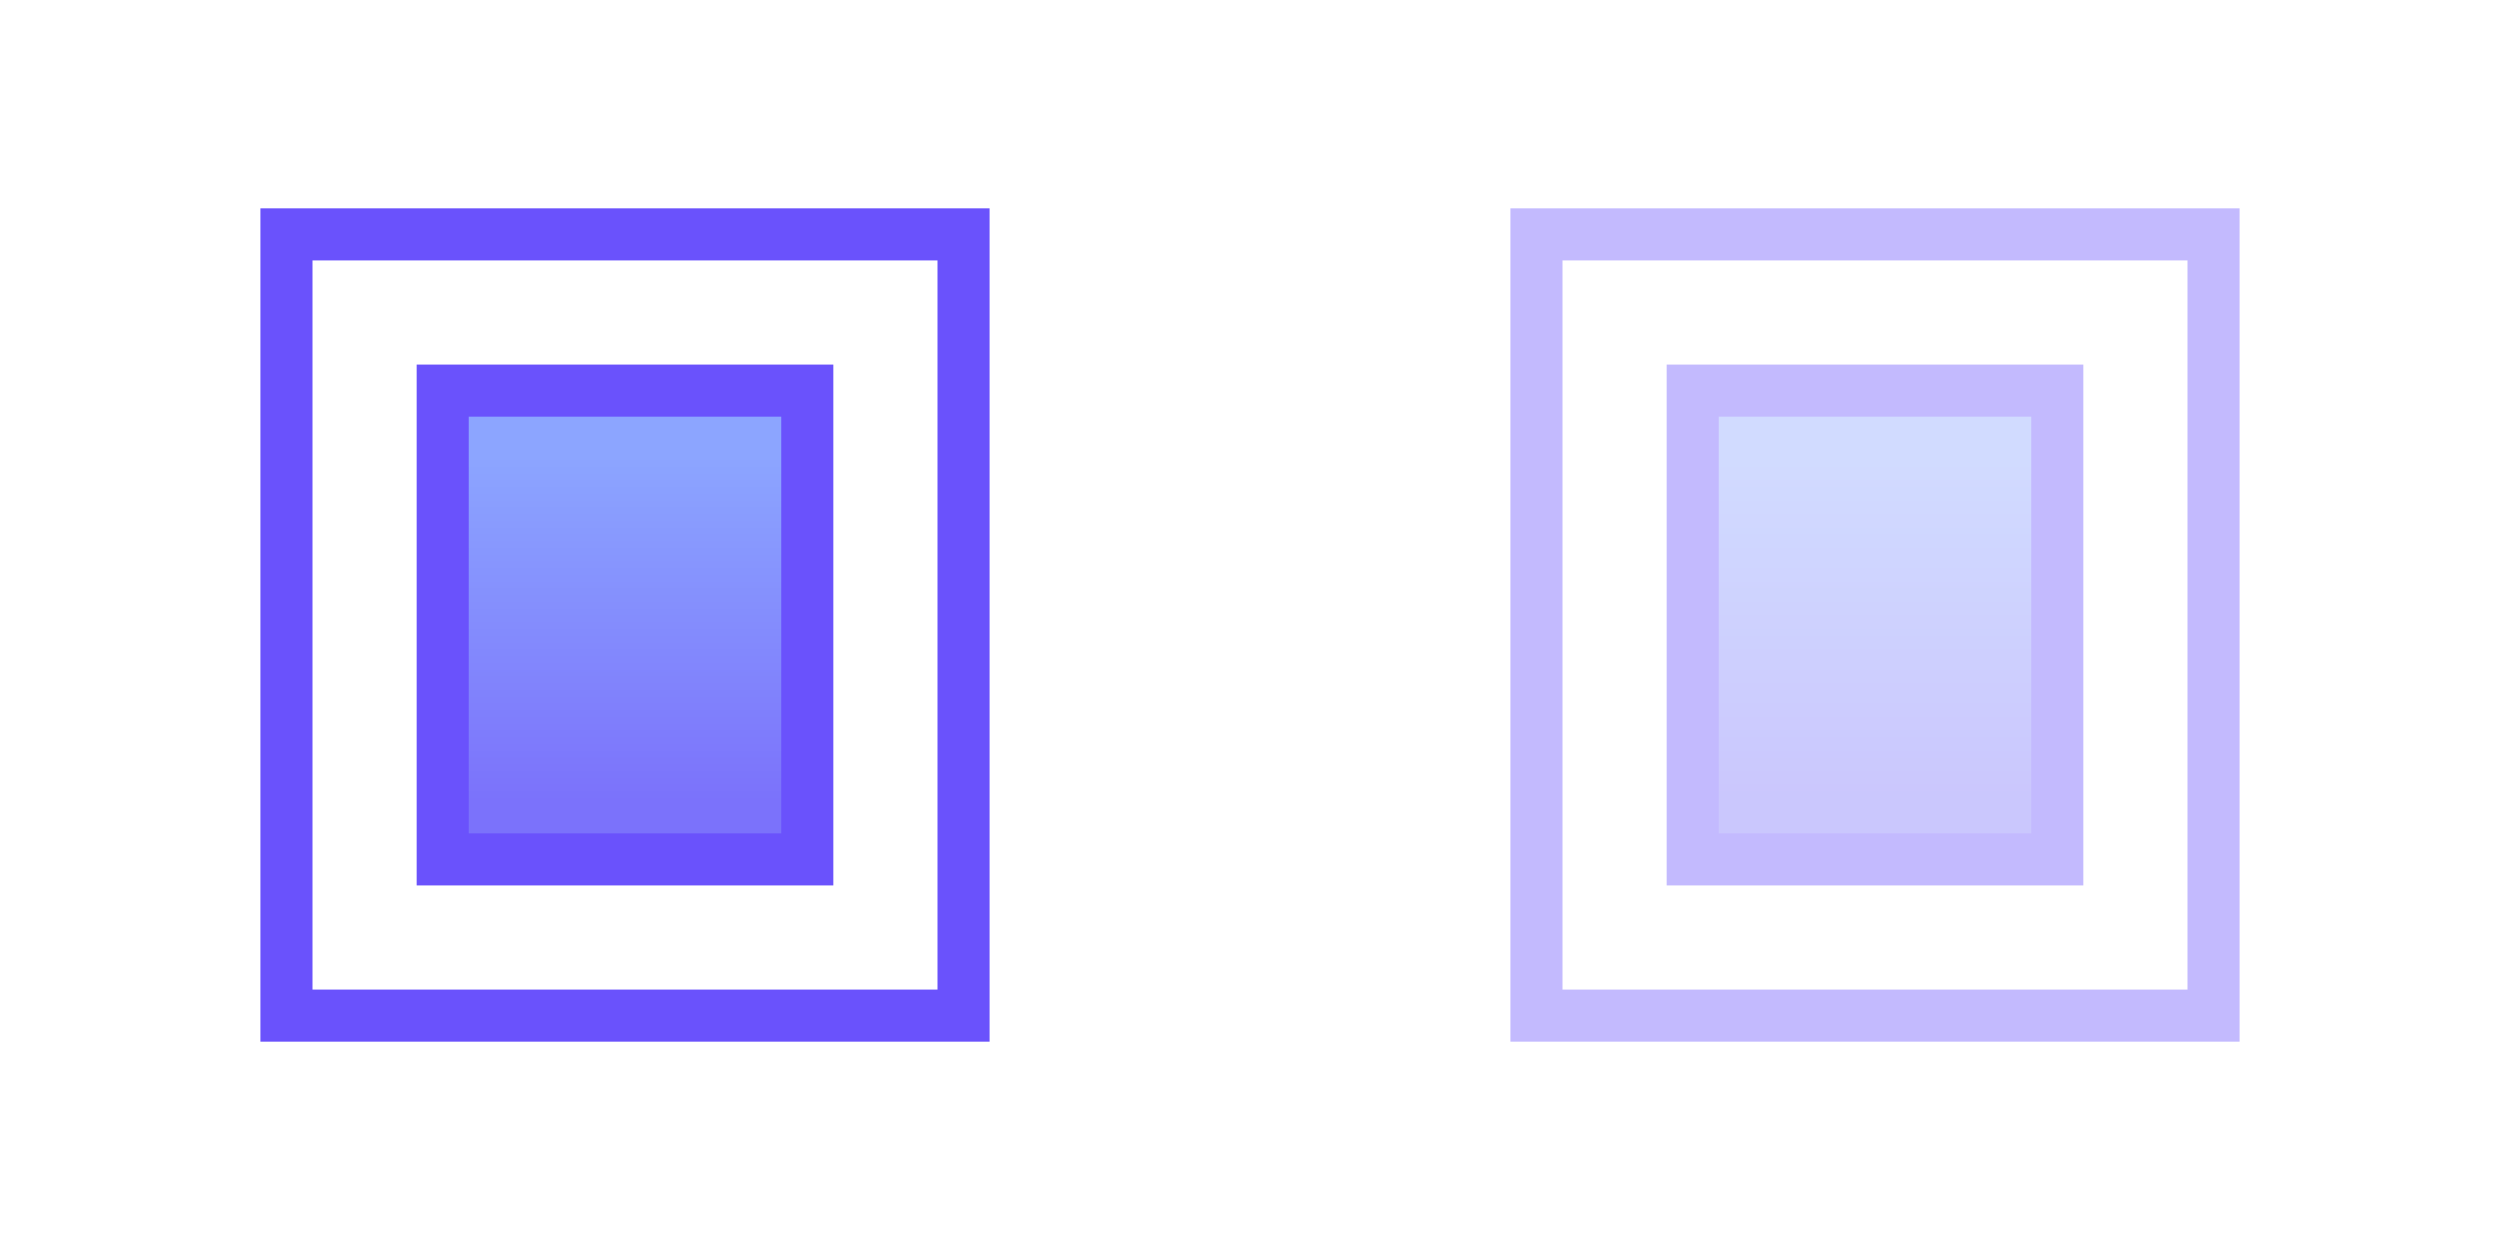 <svg width="48" height="24" viewBox="0 0 48 24" fill="none" xmlns="http://www.w3.org/2000/svg">
<rect x="8.5" y="7.5" width="7" height="9" fill="url(#paint0_linear)"/>
<rect x="8.5" y="7.5" width="7" height="9" stroke="#6A52FC"/>
<path d="M18.5 4.5H5.5V19.5H18.5V4.5Z" stroke="#6A52FC"/>
<g opacity="0.4">
<rect x="32.5" y="7.5" width="7" height="9" fill="url(#paint1_linear)"/>
<rect x="32.5" y="7.5" width="7" height="9" stroke="#6A52FC"/>
<path d="M42.5 4.5H29.5V19.5H42.5V4.5Z" stroke="#6A52FC"/>
</g>
<defs>
<linearGradient id="paint0_linear" x1="12" y1="8.768" x2="12" y2="15.385" gradientUnits="userSpaceOnUse">
<stop stop-color="#8CA5FF"/>
<stop offset="1" stop-color="#7B72FB"/>
</linearGradient>
<linearGradient id="paint1_linear" x1="36" y1="8.768" x2="36" y2="15.385" gradientUnits="userSpaceOnUse">
<stop stop-color="#8CA5FF"/>
<stop offset="1" stop-color="#7B72FB"/>
</linearGradient>
</defs>
</svg>
